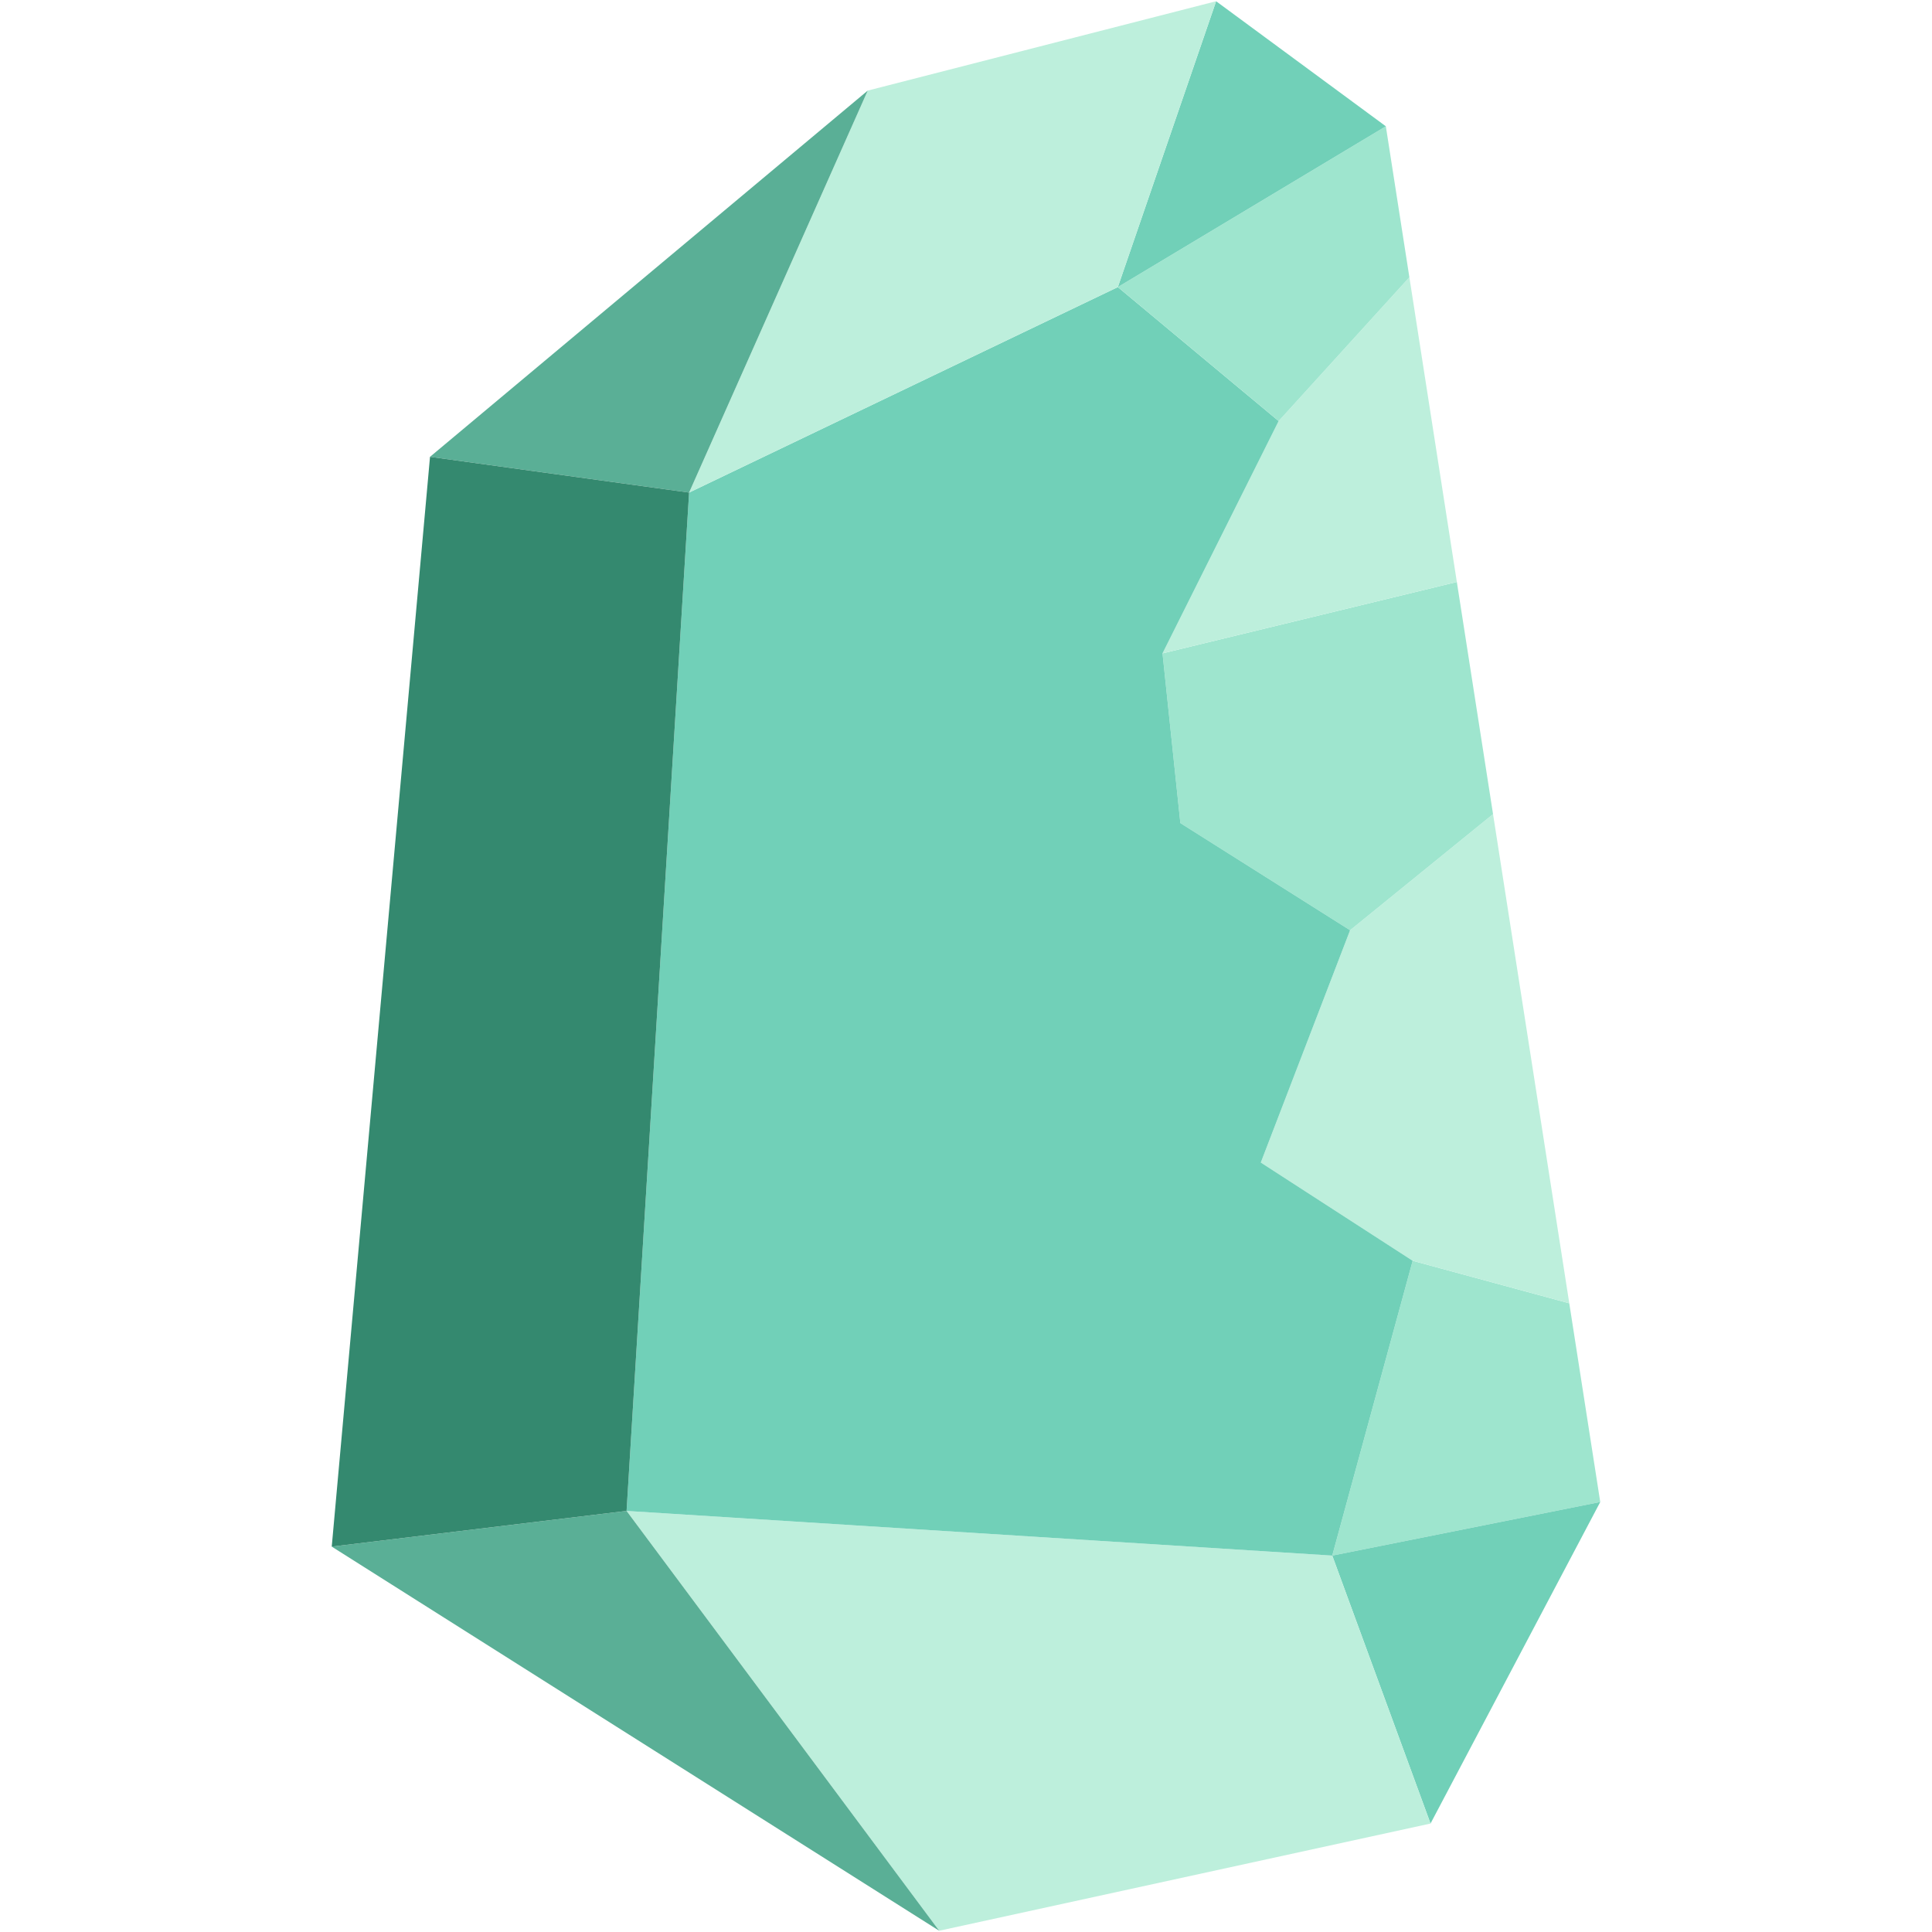  <svg
    height="200px"
    width="200px"
    version="1.1"
    id="Capa_1"
    xmlns="http://www.w3.org/2000/svg"
    xmlns:xlink="http://www.w3.org/1999/xlink"
    viewBox="0 0 387.481 387.481"
    xml:space="preserve"
    fill="#000000"
>
    <g id="SVGRepo_bgCarrier" stroke-width="0"></g>
    <g
        id="SVGRepo_tracerCarrier"
        stroke-linecap="round"
        stroke-linejoin="round"
    ></g>
    <g id="SVGRepo_iconCarrier">
        <g>
            <g id="XMLID_7_">
                <g>
                    <polygon
                        style="fill:#9ee5ce;"
                        points="314.734,261.389 320.944,301.239 267.194,311.989 283.324,252.859"
                    ></polygon>
                    <polygon
                        style="fill:#71d0b8;"
                        points="320.944,301.239 286.904,365.729 267.194,311.989"
                    ></polygon>
                    <polygon
                        style="fill:#bdefdc;"
                        points="299.444,163.279 314.734,261.389 283.324,252.859 252.864,233.159 270.773,186.569"
                    ></polygon>
                    <polygon
                        style="fill:#9ee5ce;"
                        points="292.184,116.719 299.444,163.279 270.773,186.569 236.734,165.079 233.154,131.039"
                    ></polygon>
                    <polygon
                        style="fill:#bdefdc;"
                        points="282.664,55.609 292.184,116.719 233.154,131.039 256.444,84.449"
                    ></polygon>
                    <polygon
                        style="fill:#bdefdc;"
                        points="267.194,311.989 286.904,365.729 188.364,387.229 125.664,303.029"
                    ></polygon>
                    <polygon
                        style="fill:#71d0b8;"
                        points="283.324,252.859 267.194,311.989 125.664,303.029 138.204,98.789 224.194,57.579 256.444,84.449 233.154,131.039 236.734,165.079 270.773,186.569 252.864,233.159"
                    ></polygon>
                    <polygon
                        style="fill:#9ee5ce;"
                        points="277.944,25.329 282.664,55.609 256.444,84.449 224.194,57.579"
                    ></polygon>
                    <polygon
                        style="fill:#71d0b8;"
                        points="277.944,25.329 224.194,57.579 243.904,0.249"
                    ></polygon>
                    <polygon
                        style="fill:#bdefdc;"
                        points="243.904,0.249 224.194,57.579 138.204,98.789 174.034,18.169"
                    ></polygon>
                    <polygon
                        style="fill:#5aaf96;"
                        points="125.664,303.029 188.364,387.229 66.534,310.189"
                    ></polygon>
                    <polygon
                        style="fill:#5aaf96;"
                        points="174.034,18.169 138.204,98.789 86.244,91.619"
                    ></polygon>
                    <polygon
                        style="fill:#34896f;"
                        points="138.204,98.789 125.664,303.029 66.534,310.189 86.244,91.619"
                    ></polygon>
                </g>
                <g></g>
            </g>
        </g>
    </g>
</svg>